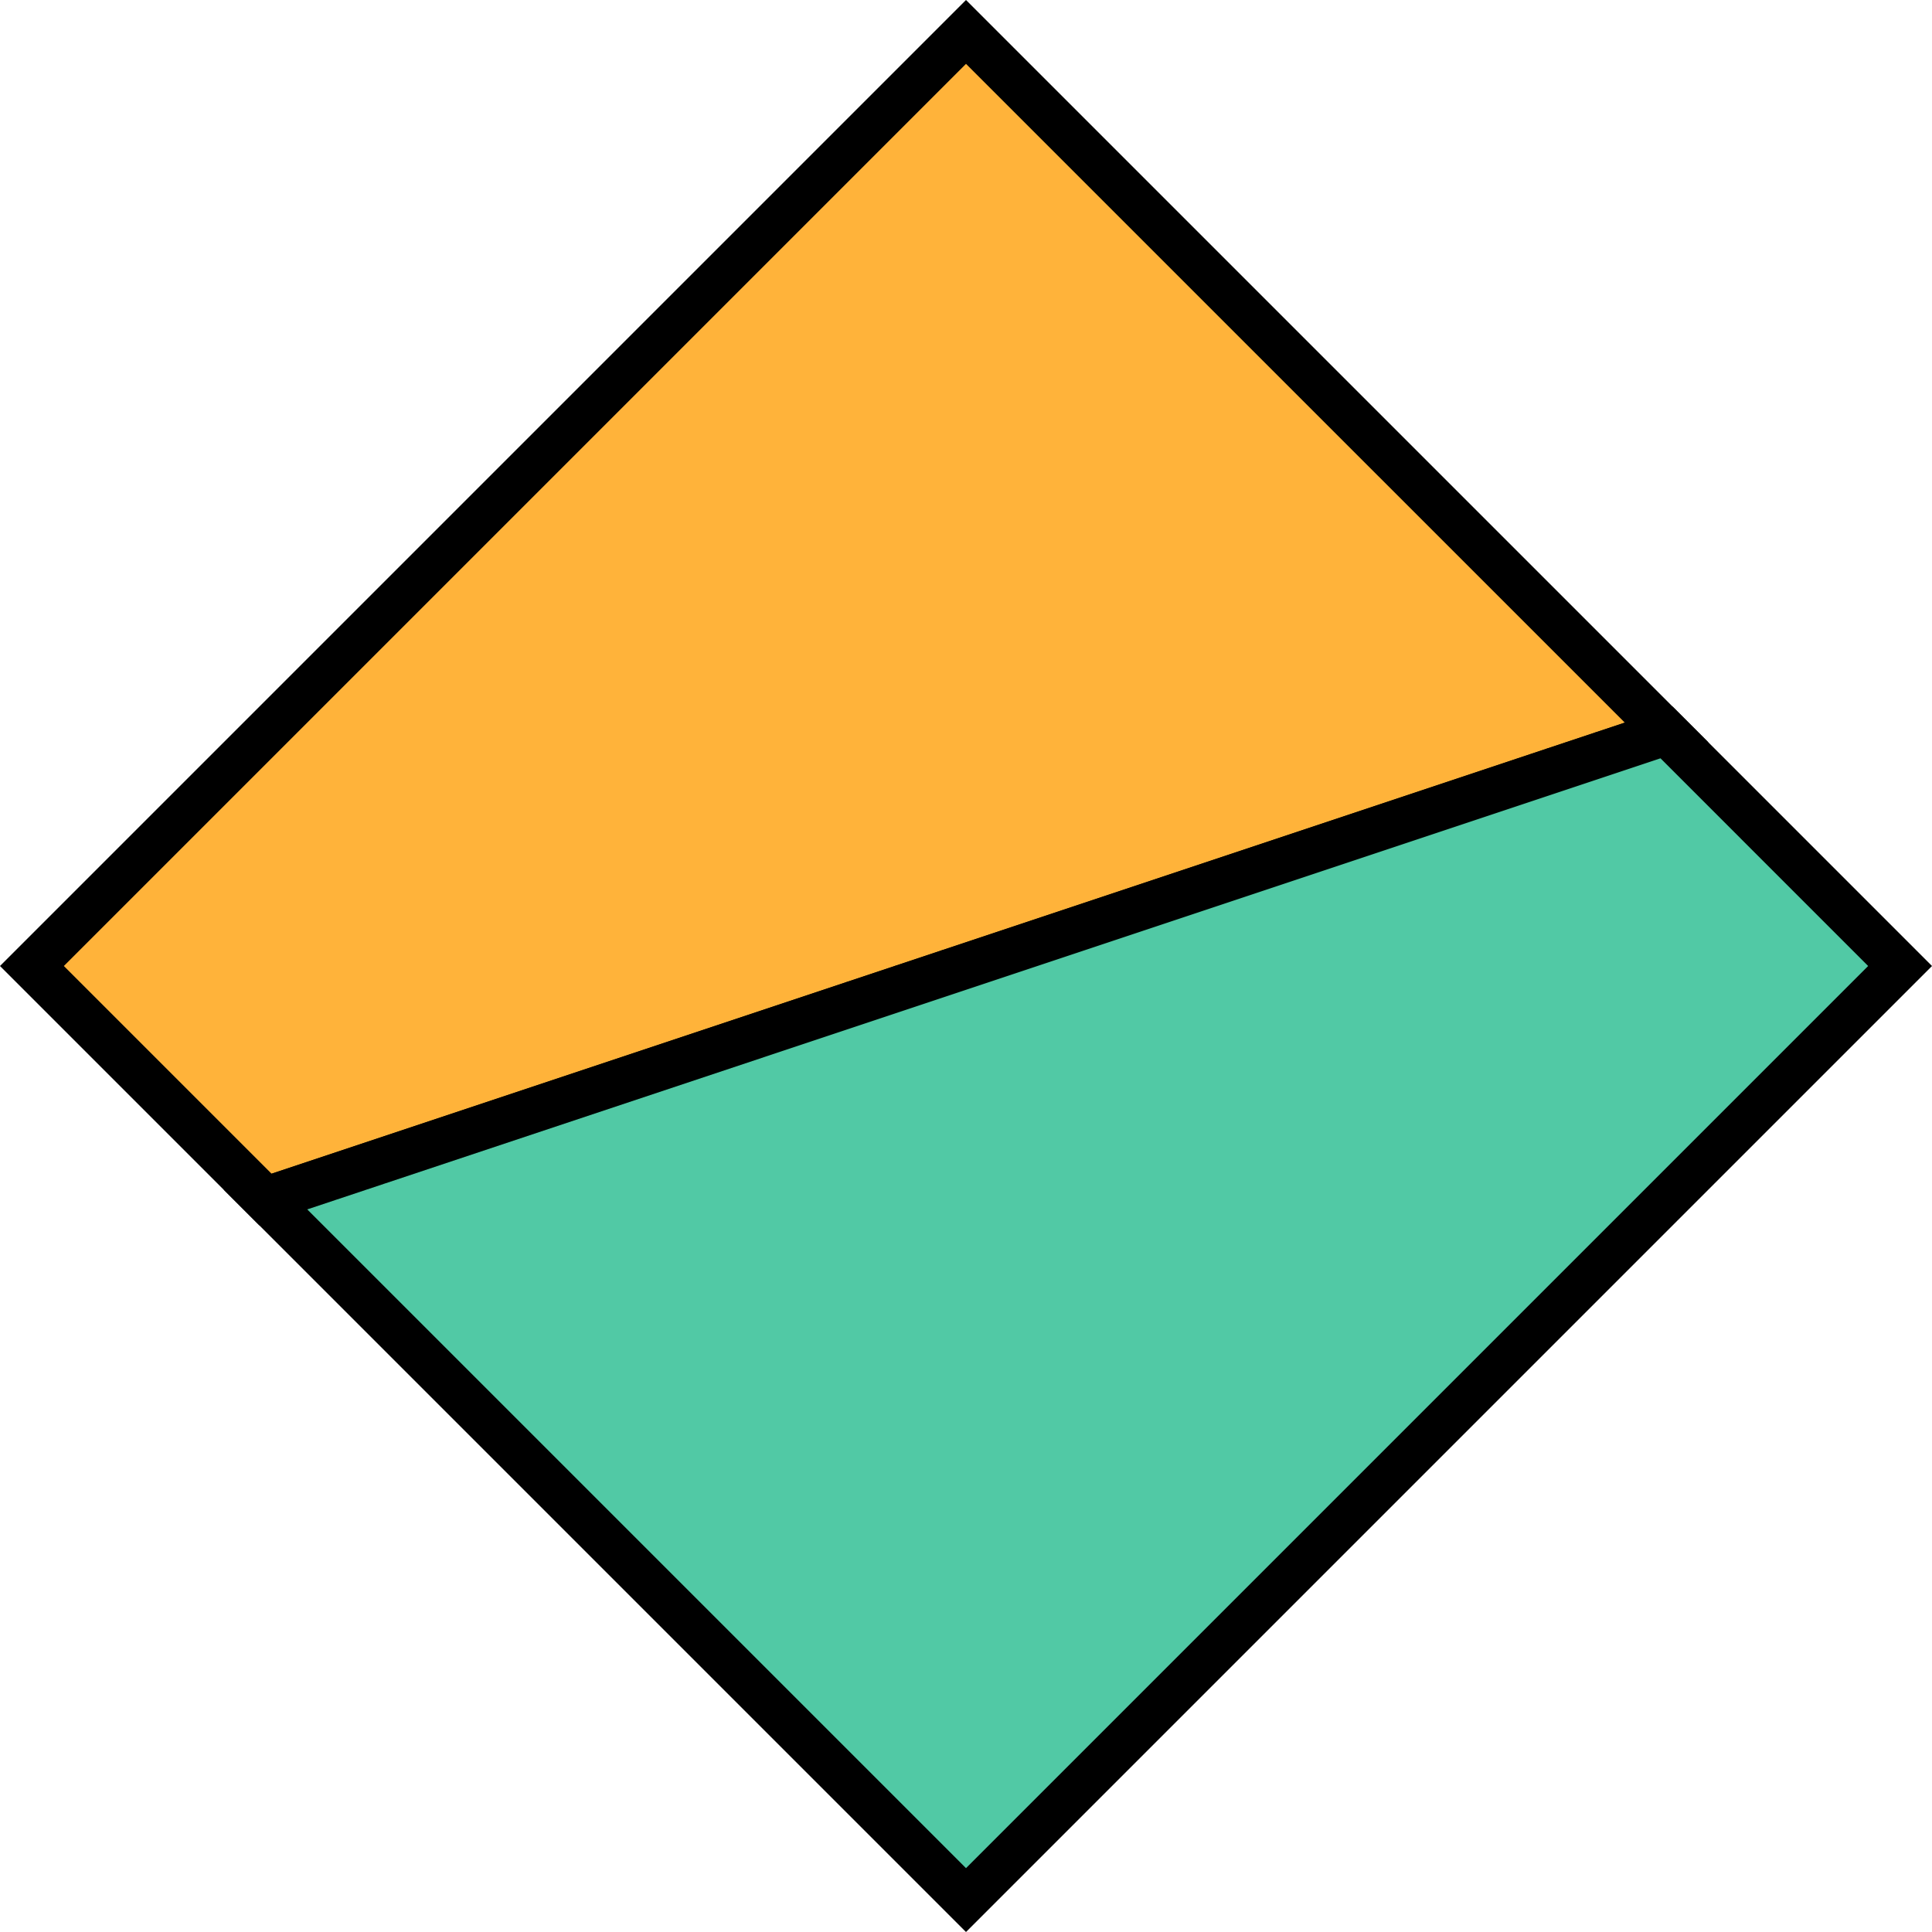 <svg id="Ebene_1" data-name="Ebene 1" xmlns="http://www.w3.org/2000/svg" viewBox="0 0 855.78 855.78"><defs><style>.cls-1{fill:#ffb33a;}.cls-1,.cls-2{stroke:#000;stroke-miterlimit:10;stroke-width:20px;}.cls-2{fill:#51c9a5;}</style></defs><title>tmlib_logo</title><polygon class="cls-1" points="427.89 14.14 14.14 427.89 117.58 531.33 738.21 324.45 427.89 14.14"/><polygon class="cls-2" points="841.64 427.89 427.89 841.64 117.58 531.33 738.21 324.45 841.64 427.89"/></svg>